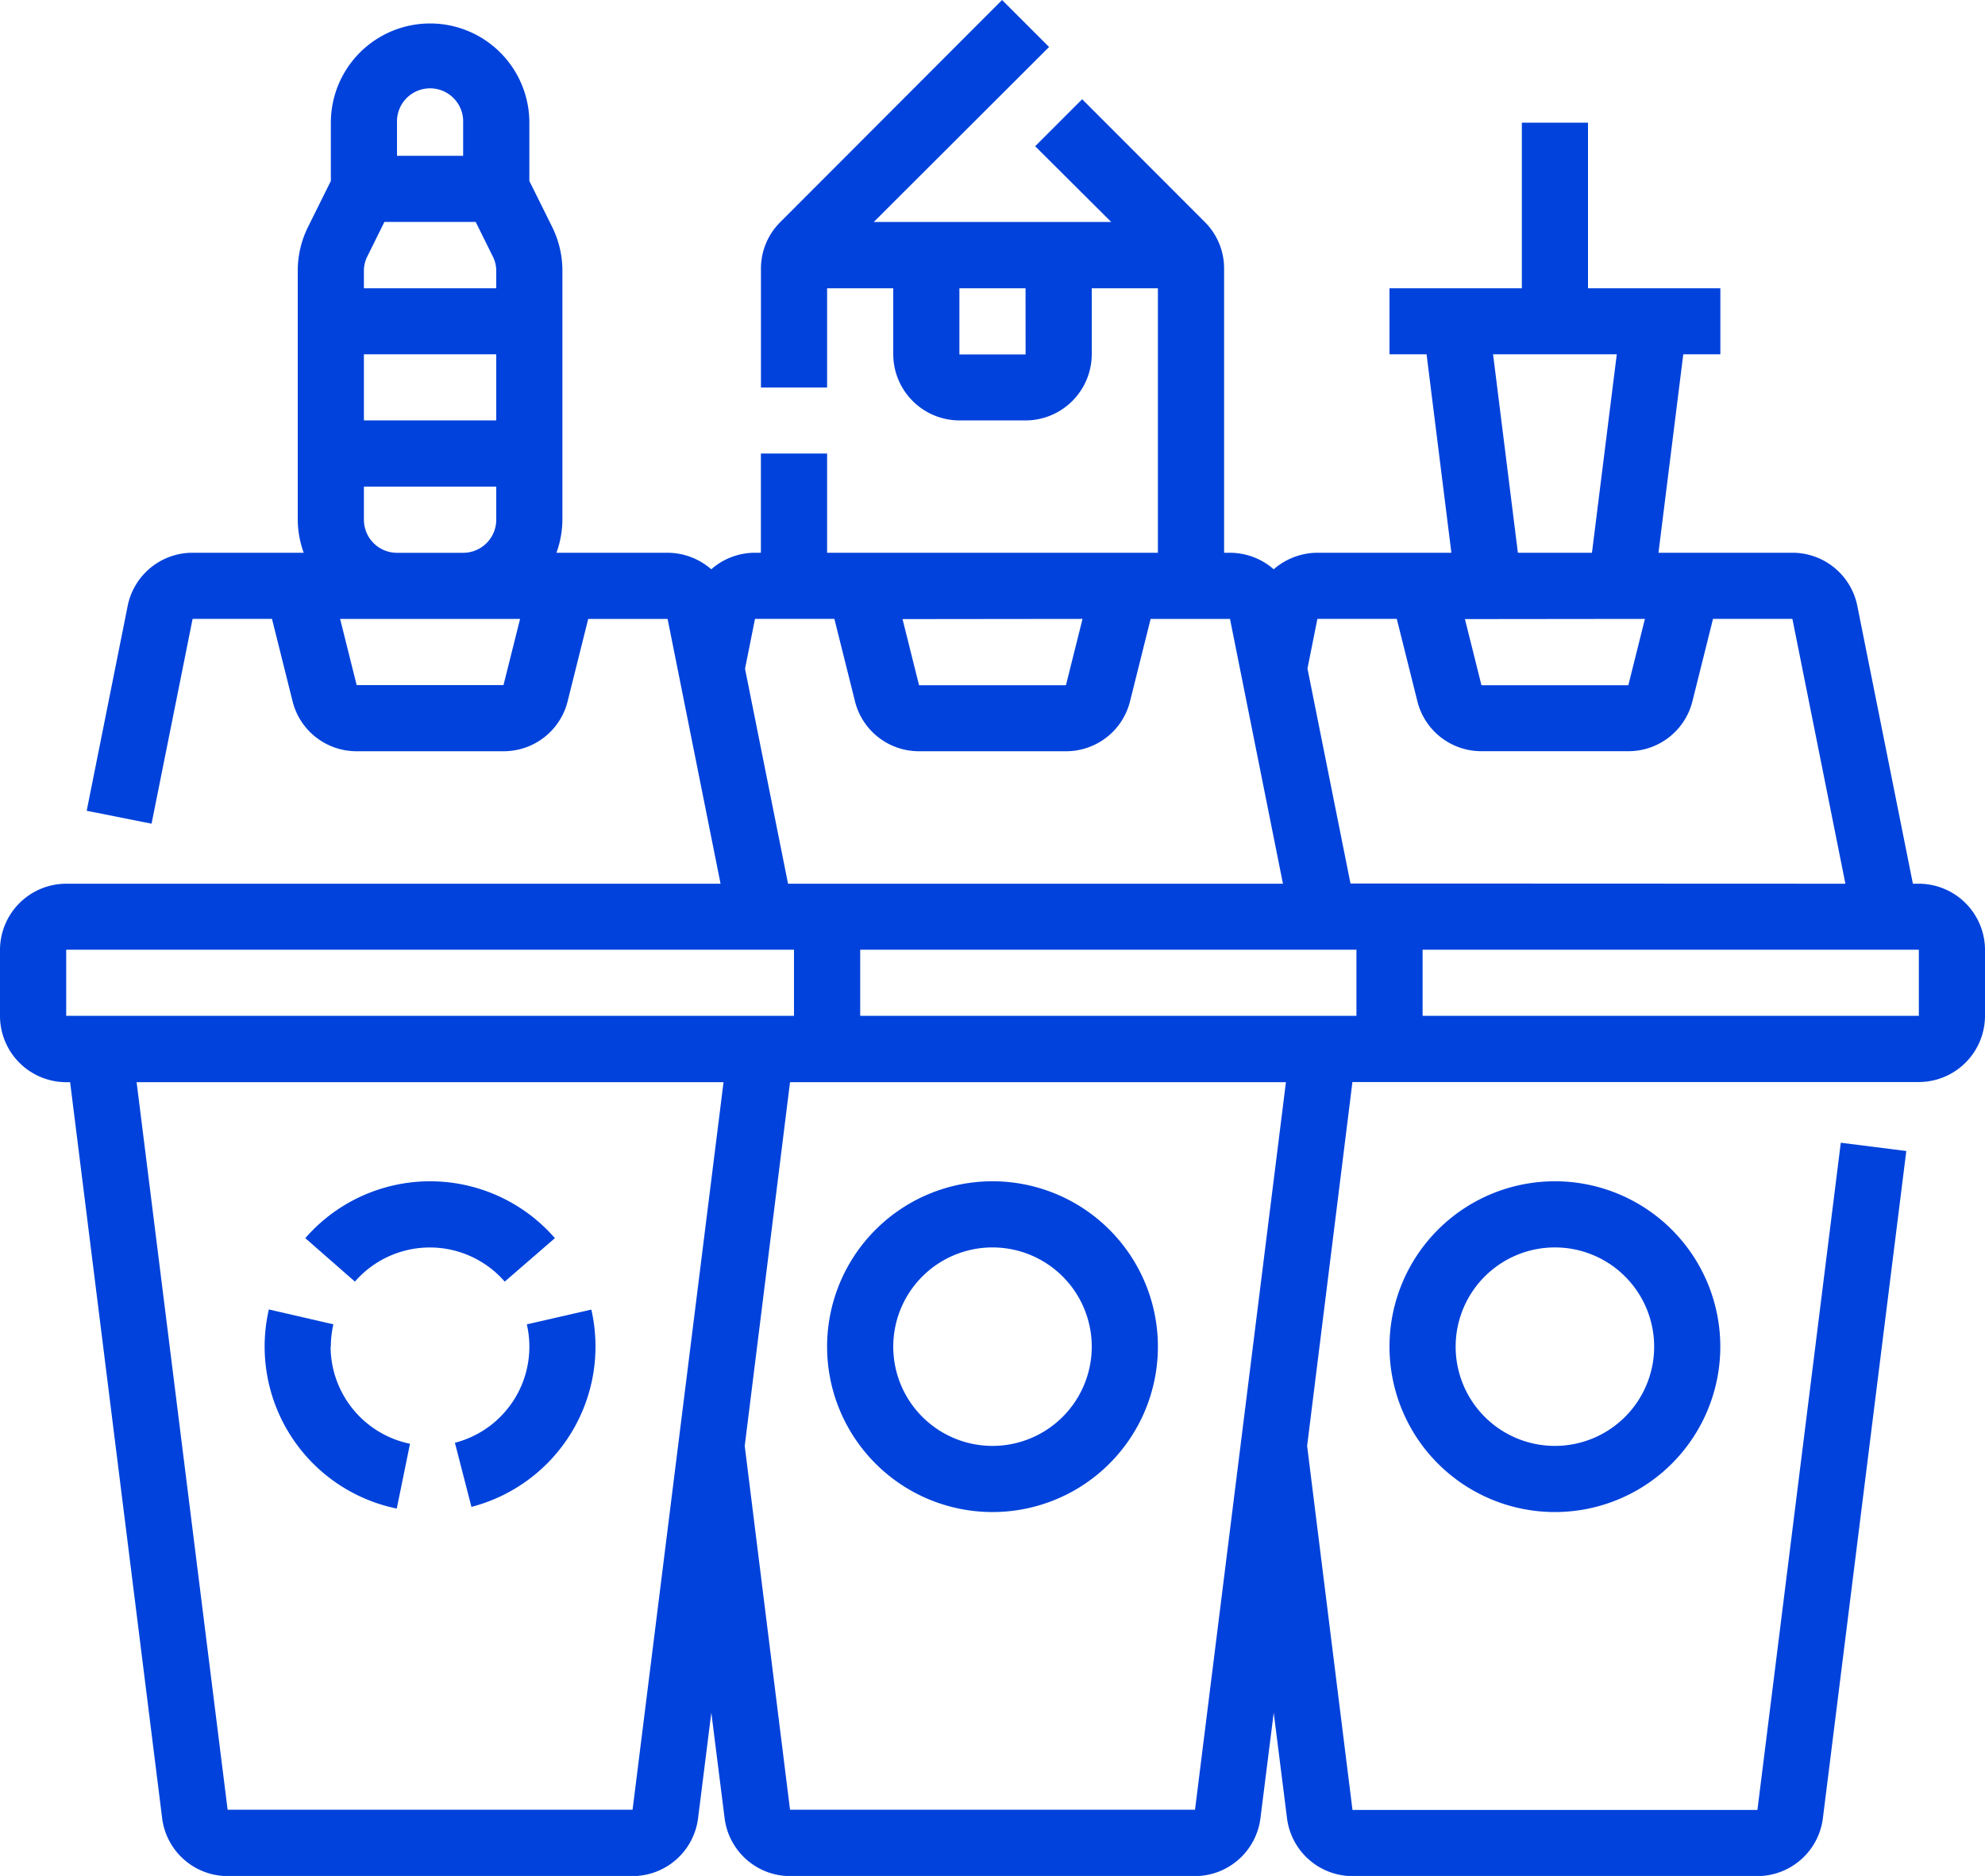 <svg xmlns="http://www.w3.org/2000/svg" width="40" height="37.807" viewBox="0 0 40 37.807">
  <g id="garbage_bin-garbage-waste-trash-recycle_bin" data-name="garbage bin-garbage-waste-trash-recycle bin" transform="translate(-2 -4.29)">
    <path id="Trazado_971143" data-name="Trazado 971143" d="M30.333,40a3.333,3.333,0,1,0,3.333,3.333A3.333,3.333,0,0,0,30.333,40Zm0,5.333a2,2,0,1,1,2-2A2,2,0,0,1,30.333,45.333Z" transform="translate(-8.333 -11.903)" fill="#0042db"/>
    <path id="Trazado_971144" data-name="Trazado 971144" d="M40.667,22.1h-.12L39.427,16.5A1.333,1.333,0,0,0,38.12,15.43h-2.7l.5-4h.747V10.1H34V6.763H32.667V10.1H30V11.43h.747l.5,4h-2.7a1.347,1.347,0,0,0-.88.333,1.347,1.347,0,0,0-.88-.333h-.12V9.7a1.322,1.322,0,0,0-.393-.94L23.807,6.29l-.947.947,1.533,1.527H19.607L23.14,5.237l-.947-.947L17.727,8.763a1.322,1.322,0,0,0-.393.94V12.1h1.333v-2H20V11.43a1.337,1.337,0,0,0,1.333,1.333h1.333A1.337,1.337,0,0,0,24,11.43V10.1h1.333V15.43H18.667v-2H17.333v2h-.12a1.333,1.333,0,0,0-.88.333,1.347,1.347,0,0,0-.88-.333h-2.24a2,2,0,0,0,.12-.667V9.743a1.981,1.981,0,0,0-.213-.893l-.453-.913V6.763a2,2,0,1,0-4,0V7.937l-.453.913A1.981,1.981,0,0,0,8,9.743v5.02a2,2,0,0,0,.12.667H5.88A1.333,1.333,0,0,0,4.573,16.5L3.747,20.63l1.307.26.827-4.127h1.6l.413,1.653A1.327,1.327,0,0,0,9.187,19.43h2.96a1.327,1.327,0,0,0,1.293-1.013l.413-1.653h1.6L16.52,22.1H3.333A1.337,1.337,0,0,0,2,23.43v1.333A1.337,1.337,0,0,0,3.333,26.1h.08L5.267,40.93A1.333,1.333,0,0,0,6.587,42.1h8.16a1.333,1.333,0,0,0,1.32-1.167l.267-2.127.267,2.12A1.333,1.333,0,0,0,17.92,42.1h8.16a1.333,1.333,0,0,0,1.32-1.173l.267-2.12.267,2.12a1.333,1.333,0,0,0,1.32,1.173h8.16a1.333,1.333,0,0,0,1.32-1.173l1.68-13.44-1.32-.167-1.68,13.447h-8.16L28.34,33.43l.913-7.333H40.667A1.337,1.337,0,0,0,42,24.763V23.43A1.337,1.337,0,0,0,40.667,22.1Zm-18-10.667H21.333V10.1h1.333ZM10,6.763a.667.667,0,1,1,1.333,0V7.43H10Zm-.667,2.98a.637.637,0,0,1,.073-.293l.34-.687h1.84l.34.687A.637.637,0,0,1,12,9.743V10.1H9.333Zm0,1.687H12v1.333H9.333Zm0,2.667H12v.667a.667.667,0,0,1-.667.667H10a.667.667,0,0,1-.667-.667Zm2.813,4H9.187l-.333-1.333H12.48ZM34.58,11.43l-.5,4H32.587l-.5-4Zm.567,5.333L34.813,18.1h-2.96l-.333-1.333Zm-11.333,0L23.48,18.1H20.52l-.333-1.333Zm-6.6,0h1.6l.413,1.653A1.327,1.327,0,0,0,20.52,19.43h2.96a1.327,1.327,0,0,0,1.293-1.013l.413-1.653h1.6L27.853,22.1H17.88l-.867-4.333Zm-2.467,24H6.587L4.753,26.1H16.58Zm-11.413-16V23.43H18v1.333Zm22.747,16H17.92l-.913-7.333L17.92,26.1h9.993Zm3.253-16h-10V23.43h10Zm-.12-2.667-.867-4.333.2-1h1.6l.413,1.653a1.327,1.327,0,0,0,1.293,1.013h2.96a1.327,1.327,0,0,0,1.293-1.013l.413-1.653h1.6L39.187,22.1Zm11.453,2.667h-10V23.43h10Z" fill="#0042db"/>
    <path id="Trazado_971145" data-name="Trazado 971145" d="M44,43.333A3.333,3.333,0,1,0,47.333,40,3.333,3.333,0,0,0,44,43.333Zm5.333,0a2,2,0,1,1-2-2A2,2,0,0,1,49.333,43.333Z" transform="translate(-14 -11.903)" fill="#0042db"/>
    <path id="Trazado_971146" data-name="Trazado 971146" d="M17.2,44.176a2,2,0,0,1-1.449,2.387l.333,1.292A3.339,3.339,0,0,0,18.5,43.879Z" transform="translate(-4.584 -13.196)" fill="#0042db"/>
    <path id="Trazado_971147" data-name="Trazado 971147" d="M16.258,41.146a3.333,3.333,0,0,0-5.03,0l1,.876a2,2,0,0,1,3.019,0Z" transform="translate(-3.076 -11.903)" fill="#0042db"/>
    <path id="Trazado_971148" data-name="Trazado 971148" d="M11.333,44.626a2,2,0,0,1,.051-.45l-1.3-.3a3.333,3.333,0,0,0,2.577,4.013l.267-1.306a2.005,2.005,0,0,1-1.6-1.959Z" transform="translate(-2.666 -13.196)" fill="#0042db"/>
  </g>
</svg>
